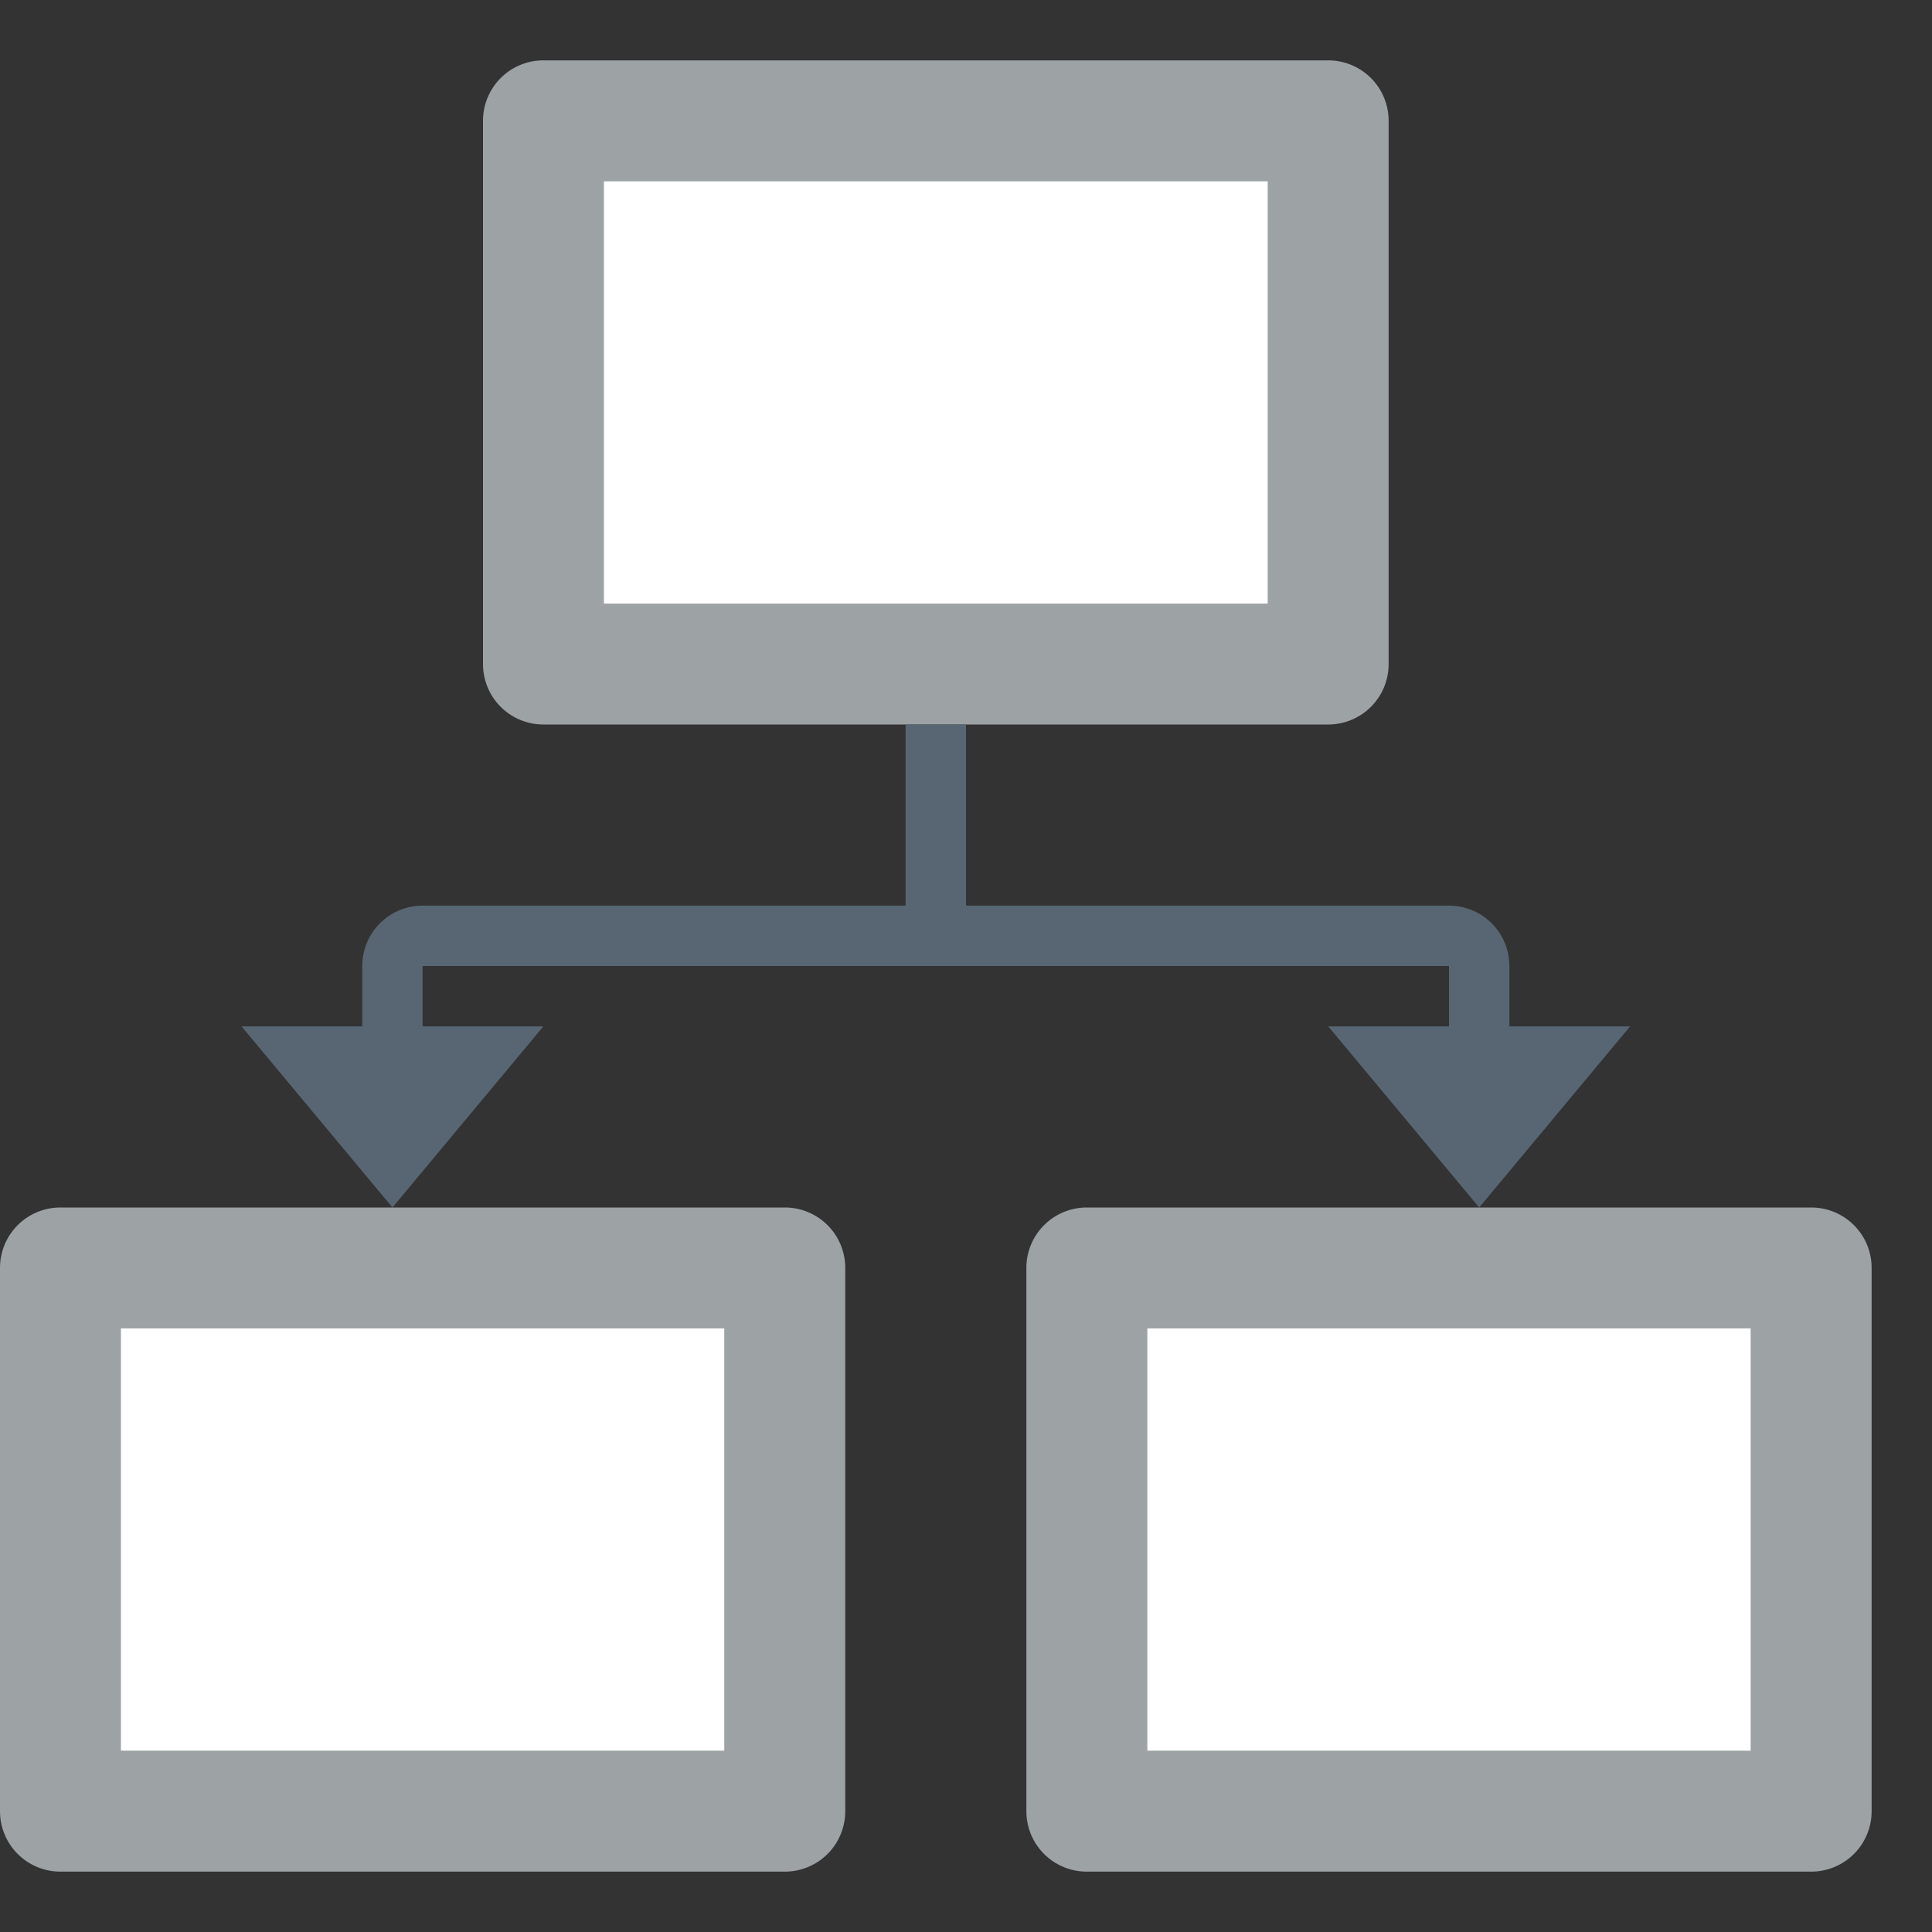 <svg id="Layer_1" data-name="Layer 1" xmlns="http://www.w3.org/2000/svg" viewBox="0 0 32 32"><rect x="0" y="0" width="32" height="32" fill="#333333" stroke="none"/><title>Ribbon_ComponentResolution_large_977f7789881e4b50b1dba56b360e4f24</title><path d="M12,22v7H2V22H12m1-2H1a1,1,0,0,0-1,1v9a1,1,0,0,0,1,1H13a1,1,0,0,0,1-1V21a1,1,0,0,0-1-1h0Z" fill="#9da2a5"/><path d="M29,22v7H19V22H29m1-2H18a1,1,0,0,0-1,1v9a1,1,0,0,0,1,1H30a1,1,0,0,0,1-1V21a1,1,0,0,0-1-1h0Z" fill="#9da2a5"/><path d="M21,3v7H10V3H21m1-2H9A1,1,0,0,0,8,2v9a1,1,0,0,0,1,1H22a1,1,0,0,0,1-1V2a1,1,0,0,0-1-1h0Z" fill="#9da2a5"/><path d="M25,17V16a1,1,0,0,0-1-1H7a1,1,0,0,0-1,1v1H4l2.5,3L9,17H7V16H24v1H22l2.5,3L27,17H25Z" fill="#576672"/><rect x="15" y="12" width="1" height="4" fill="#576672"/><rect x="10" y="3" width="11" height="7" fill="#fff"/><rect x="2" y="22" width="10" height="7" fill="#fff"/><rect x="19" y="22" width="10" height="7" fill="#fff"/></svg>